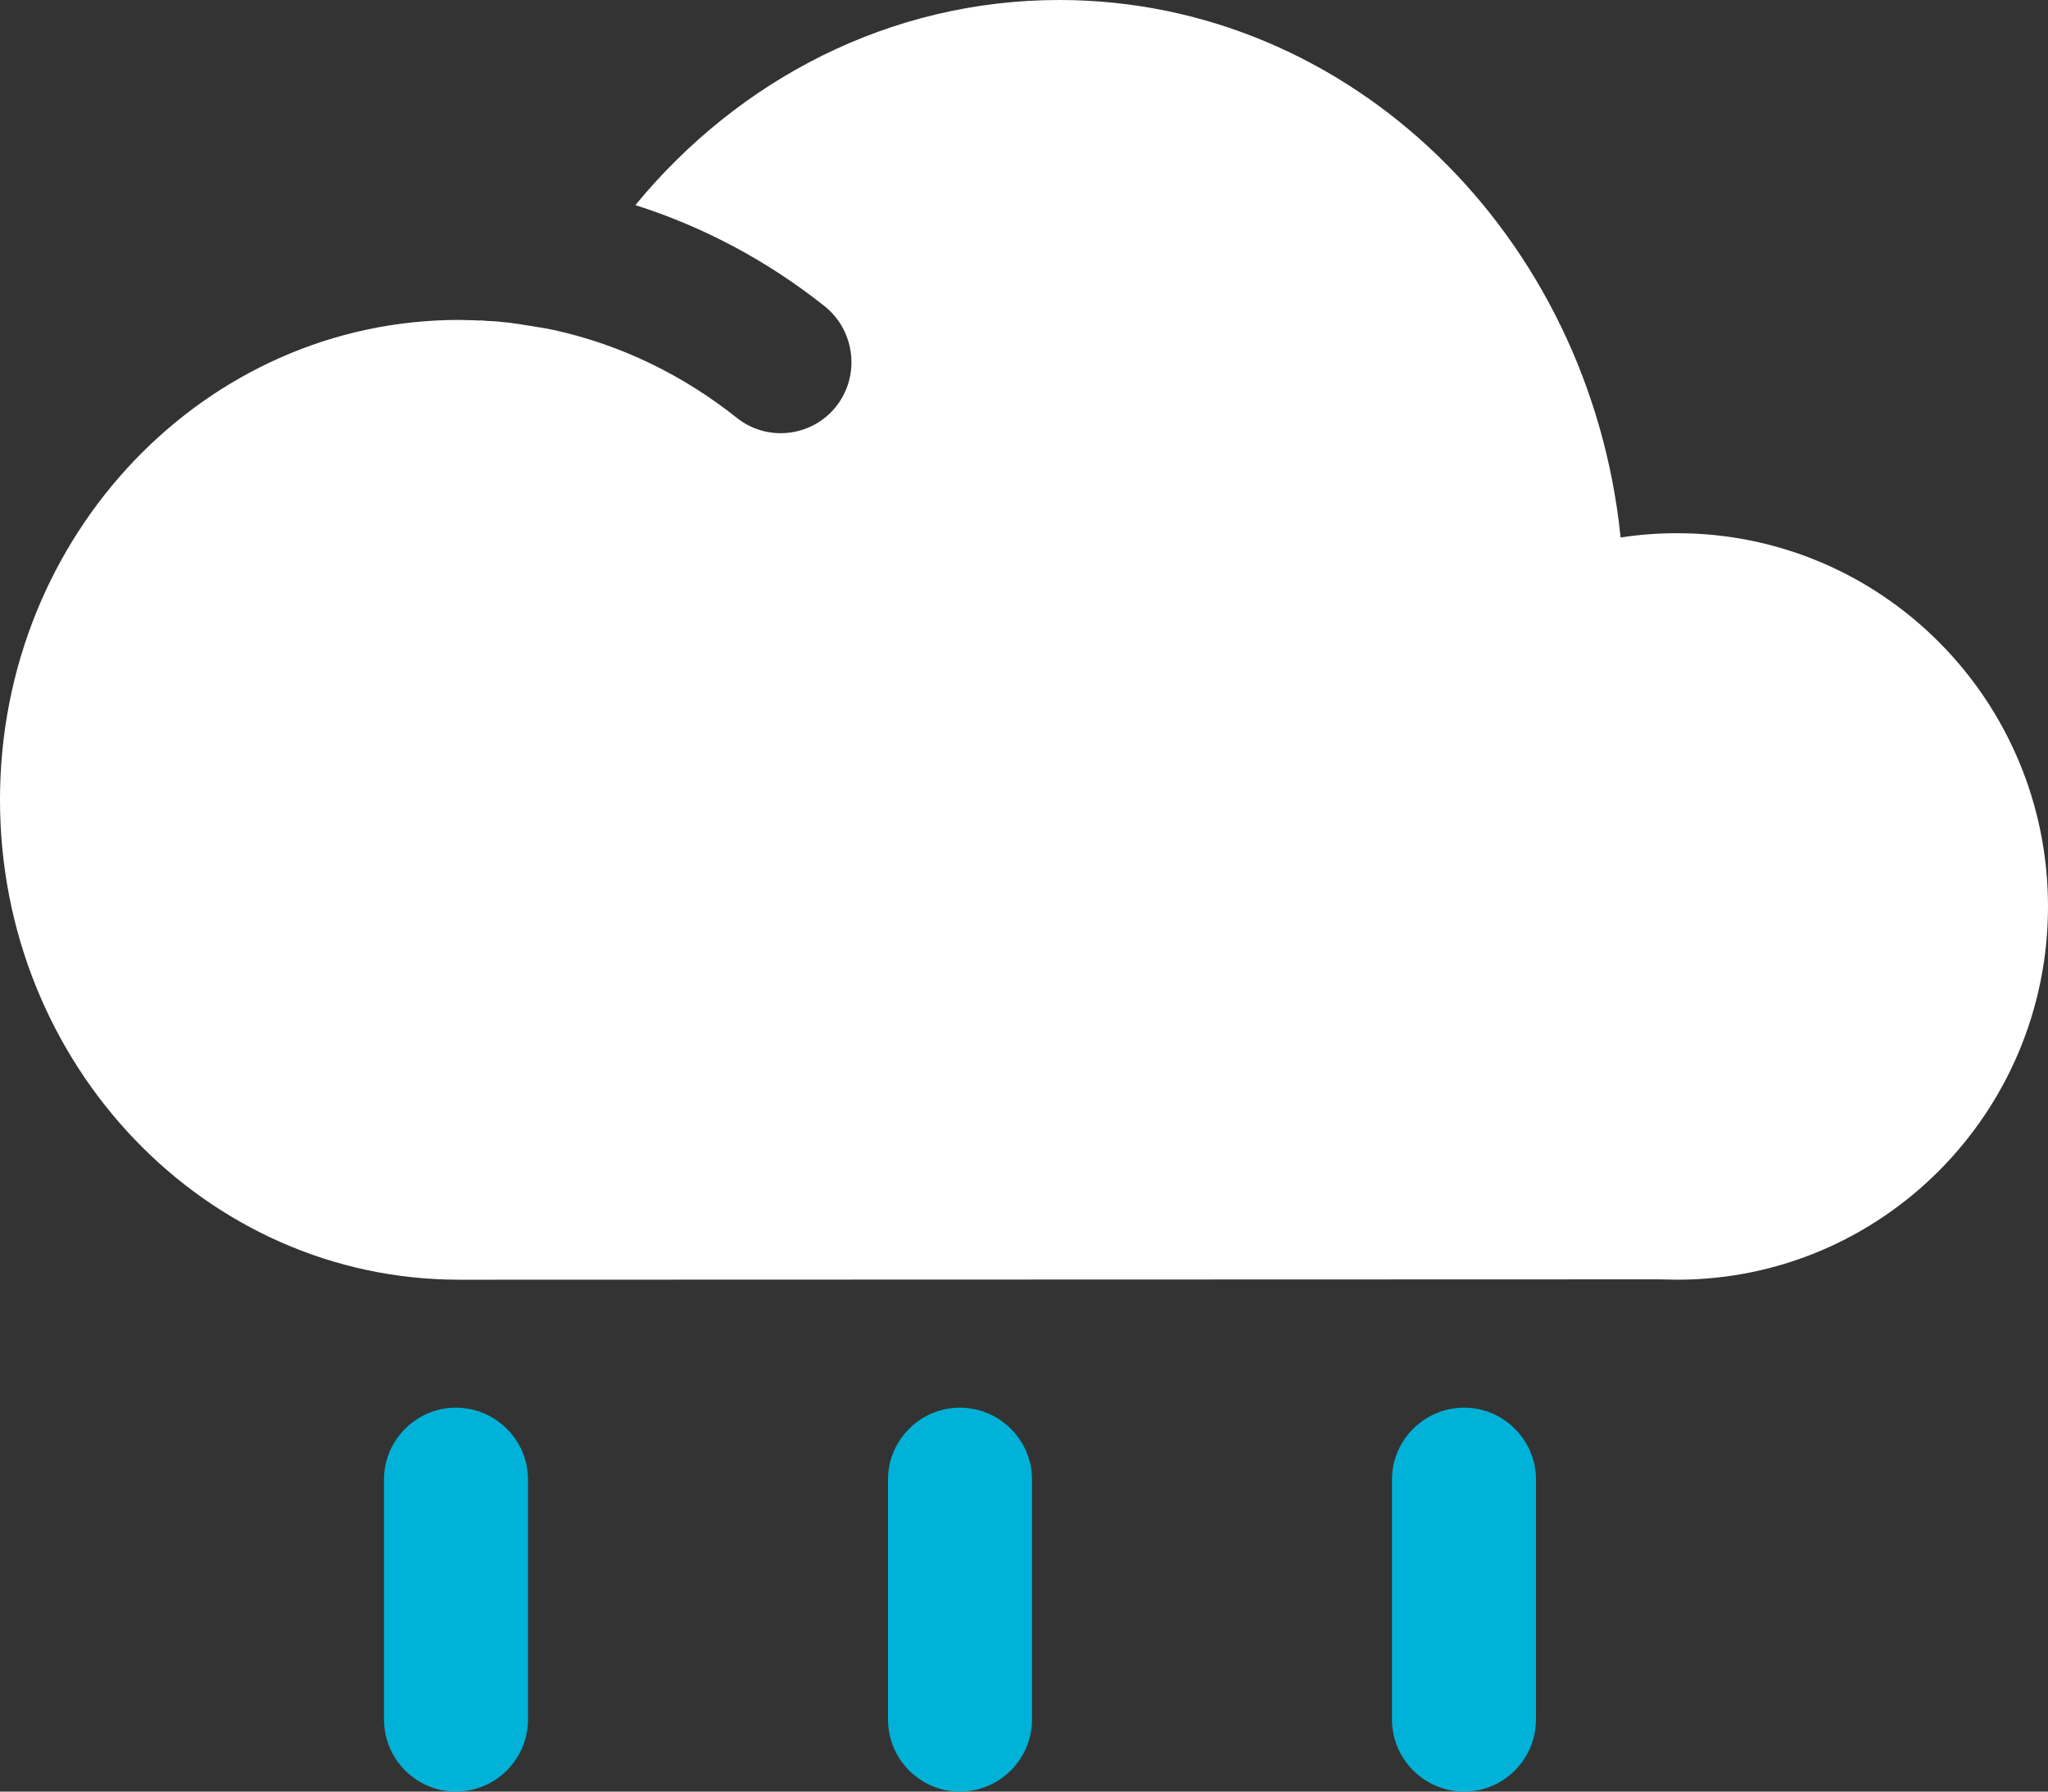 <svg xmlns="http://www.w3.org/2000/svg" xmlns:xlink="http://www.w3.org/1999/xlink" width="57.6" height="50.4" viewBox="0 0 57.6 50.4" fill="none">
<rect x="0" y="0" width="57.6" height="50.4" fill="#333333" stroke="none"/>
<path d="M10.8 41.62L10.8 48.37C10.8 49.49 11.71 50.4 12.82 50.4C13.94 50.4 14.85 49.49 14.85 48.37L14.85 41.62C14.85 40.51 13.94 39.6 12.82 39.6C11.71 39.6 10.8 40.51 10.8 41.62ZM24.975 48.37L24.975 41.62C24.975 40.51 25.885 39.6 26.995 39.6C28.115 39.6 29.025 40.51 29.025 41.62L29.025 48.37C29.025 49.49 28.115 50.4 26.995 50.4C25.885 50.4 24.975 49.49 24.975 48.37ZM39.15 41.62L39.15 48.37C39.15 49.49 40.06 50.4 41.18 50.4C42.29 50.4 43.2 49.49 43.2 48.37L43.2 41.62C43.2 40.51 42.29 39.6 41.18 39.6C40.06 39.6 39.15 40.51 39.15 41.62Z" fill-rule="evenodd"  fill="#00B2D7" >
</path>
<path d="M13.94 9.04L14.17 9.06C14.02 9.05 13.94 9.04 13.94 9.04ZM13.56 9.02L13.33 9.01L12.91 9C5.78 9 0 15.04 0 22.5C0 29.96 5.78 36 12.91 36C13.24 36 13.9 36 13.9 36L46.67 35.99L47.17 36C52.93 36 57.6 31.3 57.6 25.5C57.6 19.7 52.93 15 47.17 15C46.63 15 46.1 15.04 45.58 15.12C44.71 6.62 37.98 0 29.79 0C25.04 0 20.78 2.23 17.87 5.77C19.79 6.38 21.59 7.34 23.2 8.62C24.05 9.31 24.2 10.56 23.52 11.43C22.84 12.29 21.59 12.44 20.73 11.76C19.2 10.54 17.44 9.69 15.56 9.28C15.56 9.28 15.32 9.23 15.17 9.21C14.84 9.15 14.34 9.08 14.34 9.08L13.94 9.04C13.94 9.04 13.72 9.03 13.56 9.02ZM13.5 9.01C13.52 9.02 13.54 9.02 13.56 9.02L13.73 9.03L13.5 9.01ZM15.17 9.21C15.18 9.21 15.18 9.21 15.18 9.21L15.15 9.2C15.16 9.2 15.17 9.2 15.17 9.21ZM15.18 9.21L15.29 9.23C15.25 9.22 15.22 9.21 15.18 9.21Z" fill-rule="evenodd"  fill="#FFFFFF" >
</path>
</svg>
